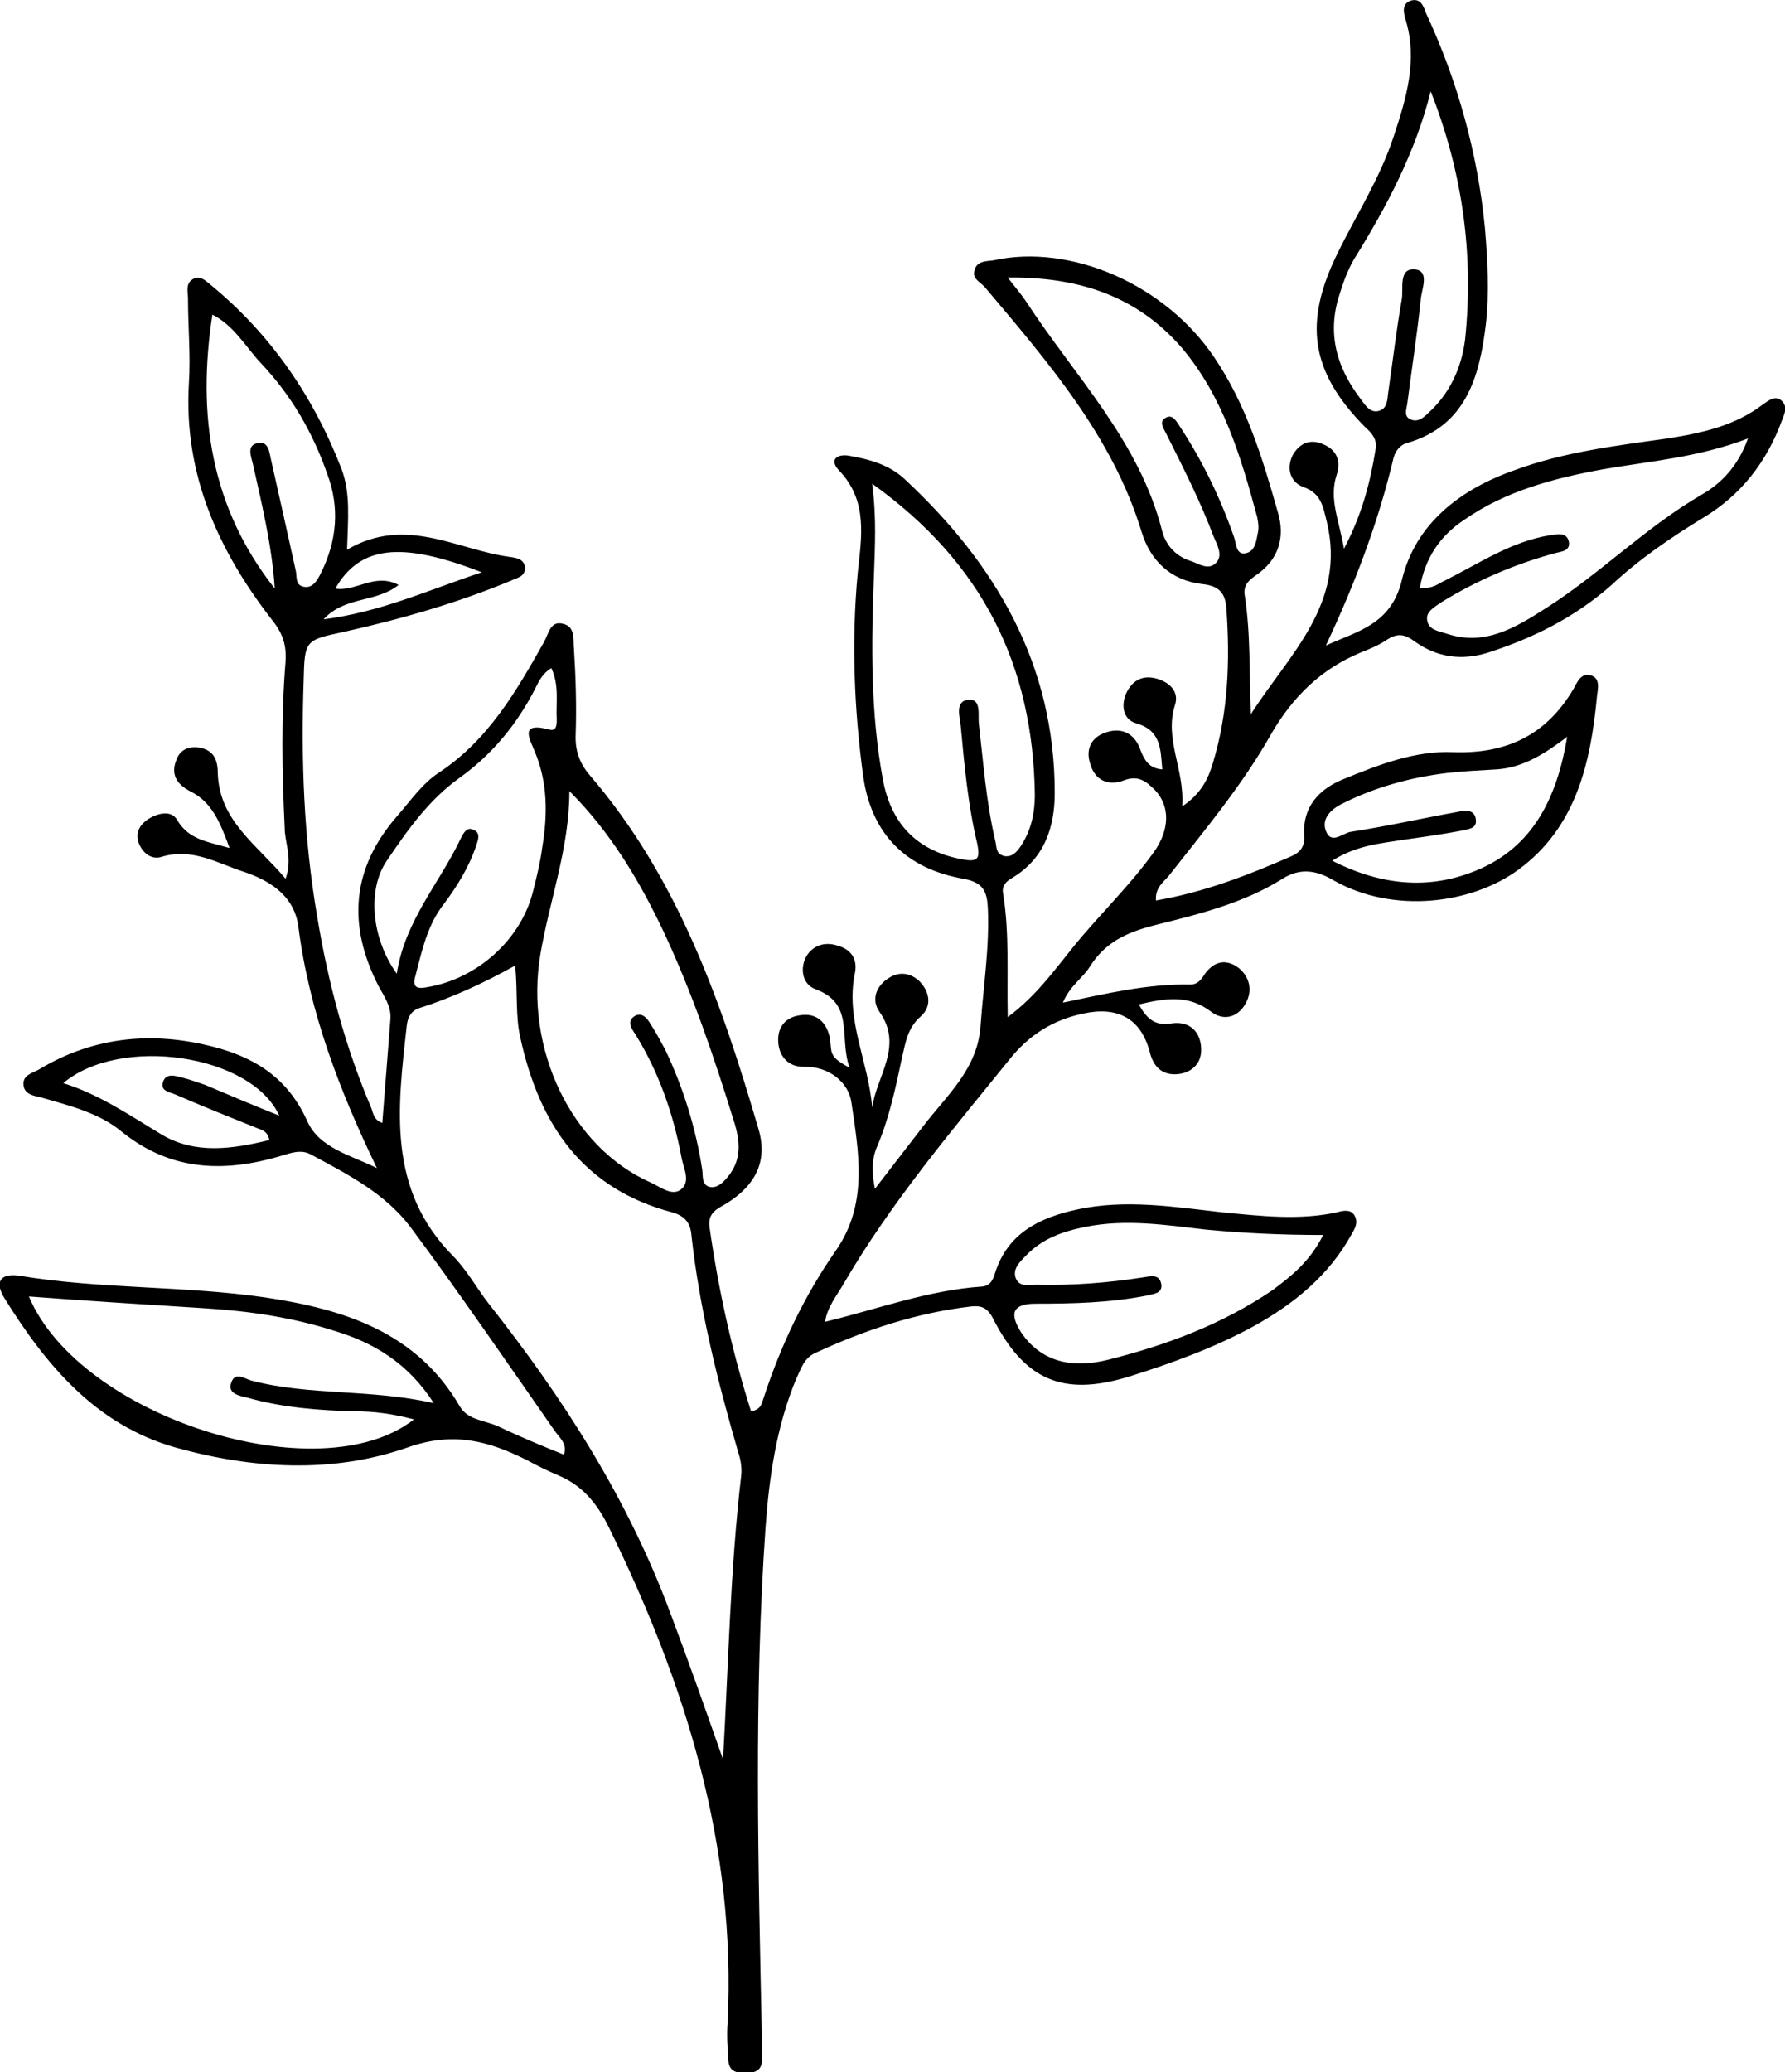 <?xml version="1.0" encoding="utf-8"?>
<!-- Generator: Adobe Illustrator 25.3.0, SVG Export Plug-In . SVG Version: 6.00 Build 0)  -->
<svg version="1.1" id="Layer_1" xmlns="http://www.w3.org/2000/svg" xmlns:xlink="http://www.w3.org/1999/xlink" x="0px" y="0px"
	 viewBox="0 0 197.5 229.2" style="enable-background:new 0 0 197.5 229.2;" xml:space="preserve">
<path d="M41.7,129.2c-4.1-8.5-7.5-17.3-8.7-26.8c-0.5-3.5-3.4-5.1-6.1-6c-2.8-0.9-5.7-2.7-9.1-1.6c-1.1,0.3-2.1-0.5-2.5-1.7
	c-0.3-1.1,0.2-1.9,1.1-2.5c1.1-0.7,2.6-1,3.2,0.1c1.3,2.2,3.4,2.4,5.8,3.1c-1-2.7-1.9-5.1-4.4-6.3c-1.5-0.8-2.1-1.9-1.5-3.4
	c0.4-1.2,1.4-1.6,2.6-1.4c1.6,0.3,2,1.4,2,2.9c0.2,5.2,4.3,7.8,7.5,11.6c0.8-2.3-0.1-4-0.1-5.6c-0.3-6.2-0.4-12.4,0.1-18.5
	c0.1-1.7-0.3-3-1.4-4.4c-6-7.7-9.9-16.2-9.3-26.3c0.2-3.1-0.1-6.3-0.1-9.4c0-0.7-0.3-1.6,0.5-2.1c0.8-0.5,1.4,0.1,2,0.6
	C30,37,34.7,43.9,37.8,51.9c1,2.7,0.7,5.5,0.6,8.9c6.5-3.8,12.1,0,18,0.8c0.7,0.1,1.6,0.2,1.7,1.2c0,1-0.9,1.1-1.5,1.4
	c-6,2.5-12.3,4.3-18.6,5.7c-4.2,0.9-4.3,0.9-4.4,5.3c-0.3,8.8,0,17.5,1.5,26.2c1.2,7.3,3.1,14.4,6,21.2c0.2,0.6,0.3,1.3,1.2,1.6
	c0.3-3.9,0.6-7.7,0.9-11.5c0.1-1.4-0.7-2.5-1.3-3.6c-3.5-6.8-3-13.1,2.1-18.9c1.4-1.6,2.7-3.5,4.5-4.7c5.5-3.6,8.6-9,11.7-14.5
	c0.5-0.9,0.7-2.4,2.1-2c1.4,0.3,1.1,1.8,1.2,2.7c0.2,3.1,0.3,6.3,0.2,9.4c-0.1,1.9,0.4,3.3,1.6,4.7c9.7,11.3,14.5,25,18.6,39
	c1.1,3.6-0.3,6.3-3.5,8.3c-1,0.6-2.1,1-1.9,2.6c1,7,2.5,13.8,4.6,20.4c1.2-0.2,1.2-1,1.4-1.5c1.9-5.8,4.5-11.3,8-16.3
	c3.6-5.2,2.5-10.9,1.7-16.4c-0.3-2.1-2.4-4-5.3-3.9c-1.7,0-2.8-1.2-2.8-3c0-1.5,0.9-2.5,2.4-2.7c1.8-0.3,2.9,0.7,3.3,2.4
	c0.1,0.5,0.1,1.1,0.2,1.6c0.2,0.7,0.7,1.1,2,1.8c-1.2-3.4,0.6-7.1-3.8-8.7c-1.3-0.5-1.7-2-1.1-3.4c0.7-1.4,2.1-1.9,3.6-1.4
	c1.4,0.4,2.2,1.4,1.9,3c-1.1,5.2,1.5,9.8,1.9,14.9c0.5-3.5,3.5-6.8,0.8-10.6c-0.9-1.3-0.4-2.8,1-3.7c1.2-0.8,2.5-0.6,3.5,0.4
	c1.1,1.2,1.3,2.7,0.1,3.8c-1.5,1.3-1.7,2.9-2.1,4.6c-0.7,3.3-1.4,6.6-2.7,9.7c-0.6,1.3-0.7,2.7-0.3,4.8c2-2.6,3.7-4.8,5.4-7
	c2.6-3.4,6-6.3,6.3-11.1c0.3-4.3,1-8.6,0.8-13c-0.1-1.8-0.5-2.8-2.7-3.2c-6.3-1.1-10.2-4.9-11.1-11.4c-1-7.4-1.3-14.9-0.6-22.4
	c0.4-3.9,1.2-8-2.1-11.4c-1.1-1.2-0.1-1.8,1.1-1.6c2.3,0.4,4.5,1,6.2,2.6c10.1,9.4,16.6,20.5,16.6,34.7c0,3.9-1.2,7.3-4.7,9.4
	c-0.7,0.4-1.2,0.9-1,1.8c0.7,4.4,0.4,8.8,0.5,13.6c3.1-2.3,5.1-5.1,7.2-7.7c2.9-3.6,6.3-6.8,9-10.6c1.7-2.4,1.8-5,0.1-6.8
	c-0.9-0.9-1.8-1.7-3.4-1.1c-1.8,0.7-3.3,0-3.8-1.9c-0.5-1.6,0.2-2.9,1.8-3.4c1.8-0.6,3.2,0.2,3.8,2c0.4,1,0.9,2,2.4,2.1
	c-0.2-2.2-0.1-4.3-2.9-5.1c-1.4-0.4-1.7-1.9-1.1-3.3c0.7-1.5,1.9-2.1,3.5-1.6c1.3,0.4,2.4,1.4,1.9,2.9c-1.2,3.8,1.1,7.1,0.8,11.2
	c2.1-1.4,2.9-3.1,3.4-4.8c1.7-5.6,1.9-11.3,1.5-17c-0.1-1.7-0.7-2.6-2.7-2.8c-3.4-0.4-5.7-2.5-6.7-5.8C123.1,48.3,116,40.1,109,31.8
	c-0.5-0.6-1.4-0.9-1.2-1.8c0.2-1.1,1.2-1.1,2.1-1.2c8.6-1.9,19.1,2.7,24.5,10.8c3.5,5.2,5.3,11.1,7,17.1c0.8,2.7,0.1,5.2-2.4,6.9
	c-0.7,0.5-1.4,1-1.3,2.1c0.7,4.4,0.5,8.8,0.7,13.3c4.2-6.6,10.6-12.2,8.4-21.3c-0.4-1.6-0.6-3.1-2.5-3.8c-1.5-0.5-2-2-1.3-3.5
	c0.7-1.3,1.9-1.9,3.3-1.3c1.6,0.6,2.1,1.9,1.6,3.4c-0.9,2.7,0.3,5.1,0.8,8.2c2-3.8,2.9-7.3,3.5-11c0.2-1.1-0.4-1.8-1.2-2.5
	c-6-6.1-6.8-11.5-3-19.2c2.1-4.3,4.7-8.3,6.2-12.9c1.4-4.2,2.7-8.5,1.3-13c-0.2-0.7-0.4-1.6,0.5-2c1.2-0.4,1.5,0.6,1.8,1.4
	c3.5,7.5,5.7,15.5,6.5,23.7c0.3,3.6,0.5,7.2,0.1,10.7c-0.7,5.8-2.2,11.2-8.7,13.1c-0.8,0.2-1.3,0.9-1.5,1.6
	c-1.7,7.2-4.3,14-7.5,20.8c3.5-1.6,7.2-2.3,8.4-7.2c1.5-6.3,6.5-10.1,12.5-12.2c5.4-2,11.2-2.7,16.9-3.5c3.8-0.6,7.5-1.4,10.6-3.8
	c0.6-0.4,1.3-1,2-0.4c0.7,0.6,0.4,1.4,0.1,2.1c-1.7,4.7-4.6,8.4-8.8,10.9c-3.6,2.2-7.1,4.6-10.2,7.5c-4,3.5-8.6,5.8-13.6,7.4
	c-2.9,0.9-5.6,0.5-8-1.2c-1.2-0.9-2-1-3.2-0.2c-0.9,0.6-1.9,1-2.9,1.4c-4.3,1.8-7.4,4.8-9.8,8.9c-3.2,5.7-7.4,10.7-11.4,15.8
	c-0.6,0.7-1.5,1.3-1.4,2.7c5.3-0.9,10.2-2.8,15-4.9c0.9-0.4,1.5-1,1.4-2.3c-0.2-3.1,1.6-5.1,4.3-6.2c3.9-1.6,8-3.2,12.2-3
	c5.9,0.2,10.3-1.9,13.3-7c0.4-0.7,0.8-1.8,1.9-1.5c1.1,0.3,0.8,1.5,0.7,2.3c-0.7,7.4-2.3,14.5-8.7,19.2c-5.2,3.8-13.8,4.9-20.4,1.2
	c-2-1.2-3.8-1.4-5.7-0.2c-4.3,2.7-9.2,3.9-14,5.1c-3.2,0.8-5.6,1.9-7.3,4.6c-0.8,1.3-2.2,2.1-3,4c4.8-1,9.4-2.1,14.1-2
	c0.9,0,1.3-0.7,1.7-1.3c1.1-1.4,2.4-1.5,3.7-0.5c1.3,1.1,1.5,2.7,0.6,4.1c-0.9,1.4-2.4,1.7-3.7,0.7c-2.5-1.9-5-1.5-8-0.8
	c0.9,1.6,1.8,2.4,3.6,2.1c1.9-0.3,3.2,0.8,3.3,2.7c0.1,1.6-0.9,2.7-2.5,2.9c-1.8,0.2-2.8-0.8-3.2-2.5c-1-3.7-3.6-5-7.3-4.2
	c-3.4,0.7-6.1,2.4-8.3,5.2c-6.4,7.9-13,15.7-18.2,24.6c-0.8,1.4-1.9,2.7-2.1,4.3l0,0c5.8-1.4,11.4-3.5,17.4-3.9
	c0.9-0.1,1.2-0.8,1.4-1.5c1.4-4.4,4.9-6.1,9-7c5.4-1.2,10.8-0.3,16.2,0.3c4.2,0.4,8.4,0.9,12.6,0c0.7-0.2,1.6-0.4,2,0.4
	c0.4,0.8,0,1.4-0.4,2.1c-2.5,4.5-6.3,7.6-10.8,10.1c-4.4,2.4-9.1,4.1-13.9,5.6c-7.3,2.2-11.5,0.3-15-6.6c-0.6-1.1-1.3-1.3-2.3-1.2
	c-6.1,0.7-11.8,2.6-17.4,5.2c-1.2,0.6-1.5,1.8-2,2.8c-2.2,5.3-3,10.9-3.4,16.5c-1.3,18.7-0.8,37.5-0.4,56.3c0,0.9,0,1.7,0,2.6
	c0,1.1-0.8,1.4-1.8,1.4c-1,0-1.8-0.2-1.9-1.3c-0.1-1.4-0.2-2.8-0.1-4.2c1-19.7-4.7-37.7-13.2-55c-1.3-2.6-2.9-4.5-5.5-5.6
	c-1.2-0.5-2.4-1.1-3.5-1.7c-4.2-2.1-8.1-3.2-13.2-1.4c-8.3,2.9-17.1,2.4-25.7,0c-8.8-2.5-14.3-9.1-18.9-16.5c-1-1.6-0.7-2.8,1.6-2.5
	c9,1.5,18.2,1.1,27.2,2.4c8.7,1.3,16.8,3.8,21.6,12.1c0.9,1.5,2.8,1.5,4.3,2.2c2.3,1.1,4.7,2.1,7.2,3.1c0.4-1.2-0.5-1.9-1-2.6
	c-5.3-7.6-10.5-15.2-16-22.6c-2.8-3.7-6.9-5.8-11-8c-0.9-0.5-1.8-0.3-2.8,0c-6.4,2-12.5,2-18.1-2.5c-2.5-2.1-5.8-2.9-8.9-3.8
	c-0.8-0.2-1.9-0.3-2-1.4c-0.1-1.1,1-1.3,1.7-1.7c6.3-3.8,13.1-4.3,20.1-2.3c4.4,1.3,7.6,3.6,9.6,8C35.3,127,38.9,127.8,41.7,129.2
	L41.7,129.2L41.7,129.2z M80,194.6c0.6-10.6,0.8-21,2-31.3c0.1-0.8,0-1.7-0.3-2.6c-2.3-7.9-4.3-15.9-5.2-24.1
	c-0.1-1.3-0.7-2.1-2.1-2.5c-9.9-2.6-14.7-9.7-16.8-19.2c-0.6-2.5-0.3-5.1-0.6-8.1c-3.6,2-7.1,3.6-10.6,4.7c-0.9,0.3-1.3,1-1.4,2
	c-1,9-2.2,18,5.1,25.4c1.5,1.5,2.6,3.5,3.9,5.2c8.3,10.5,15.5,21.7,20.2,34.4C76.2,183.8,78.1,189.2,80,194.6z M63,87.5
	c0,6.3-2.2,12.1-3.2,18c-1.8,10.5,3.4,21.4,12.2,25.3c1.1,0.5,2.3,1.5,3.3,0.8c1.2-0.9,0.3-2.4,0.1-3.6c-0.9-4.8-2.5-9.4-5.1-13.6
	c-0.4-0.6-1-1.4-0.1-2c0.8-0.5,1.4,0.2,1.8,0.9c0.6,0.9,1.1,1.9,1.6,2.8c2,4.2,3.4,8.7,4.1,13.3c0.1,0.7-0.1,1.7,0.9,1.9
	c0.8,0.1,1.4-0.5,1.9-1.1c1.6-1.9,1.4-4,0.7-6.2c-2.2-7.1-4.6-14.2-7.8-21C70.7,97.3,67.5,92,63,87.5z M96.5,53.5
	c0.5,3.8,0.3,7,0.2,10.1c-0.3,7.6-0.4,15.2,1,22.7c0.9,4.7,3.6,7.7,8.5,8.7c2,0.4,2.3,0.1,1.9-1.8c-1-4.2-1.4-8.6-1.8-12.9
	c-0.1-1-0.7-2.8,0.9-2.9c1.4-0.1,1,1.7,1.1,2.6c0.5,4.3,0.8,8.6,1.8,12.9c0.2,0.7,0,1.6,1.1,1.8c0.9,0.1,1.4-0.6,1.8-1.2
	c1.1-1.7,1.5-3.6,1.5-5.6C114.3,73.7,108.8,62.3,96.5,53.5z M48,155.2c-2.9-4.5-6.7-6.7-11-8c-4.7-1.5-9.5-2.2-14.4-2.5
	c-6.4-0.4-12.8-0.8-19.4-1.3c5.6,13.3,32.1,21.8,42.6,13.6c-2.2-0.6-4.4-0.9-6.5-0.9c-4-0.1-8-0.4-11.9-1.5
	c-0.8-0.2-2.3-0.4-1.8-1.7c0.4-1.2,1.5-0.4,2.2-0.2C34.3,154.4,40.9,153.6,48,155.2z M61,73.9c-1,0.6-1.4,1.5-1.8,2.3
	c-2,3.9-4.7,7.2-8.3,9.8c-3.4,2.4-5.8,5.8-8.1,9.2c-2.2,3.2-1.7,8.6,1.1,12.5c0.9-5.9,4.8-10.1,7.1-15c0.3-0.6,0.7-1.3,1.4-0.9
	c0.8,0.3,0.5,1.1,0.3,1.7c-0.8,2.4-2.1,4.5-3.6,6.5c-1.8,2.3-2.4,5.1-3.1,7.8c-0.3,1-0.3,1.7,1.2,1.4c5.6-0.9,10.5-5.3,11.8-10.7
	c0.4-1.6,0.8-3.2,1-4.8c0.6-3.6,0.6-7.1-0.8-10.5c-0.6-1.5-1.8-3.4,1.6-2.5c0.8,0.2,0.8-0.6,0.8-1.1C61.5,77.7,61.9,75.8,61,73.9z
	 M111.5,30.7c1.1,1.4,1.6,2,2,2.6c5.4,8.3,12.6,15.5,15.1,25.5c0.4,1.5,1.5,2.7,3,3.2c1,0.3,2.1,1.2,3,0.2c0.7-0.8,0.1-1.9-0.3-2.8
	c-1.5-4-3.4-7.7-5.3-11.5c-0.3-0.6-0.8-1.3,0-1.7c0.7-0.4,1.1,0.3,1.5,0.9c2.5,3.8,4.5,7.9,6,12.2c0.3,0.7,0.2,2.1,1.3,1.9
	c1.1-0.2,1.2-1.4,1.4-2.4c0.1-0.5,0-1.1-0.1-1.6c-1.8-6.7-3.8-13.4-8.4-18.8C125.9,32.9,119.6,30.6,111.5,30.7z M146.4,136.6
	c-4.6,0-8.8-0.2-13-0.6c-4.4-0.5-8.8-1.2-13.3-0.3c-2.5,0.5-4.8,1.3-6.6,3.2c-0.7,0.7-1.5,1.5-1.1,2.5c0.4,1,1.5,0.7,2.3,0.7
	c3.9,0.1,7.8-0.2,11.7-0.8c0.8-0.1,1.9-0.5,2.1,0.8c0.1,1-0.9,1-1.6,1.2c-4.1,0.8-8.2,0.9-12.3,0.9c-2.5,0-3,1-1.6,3.2
	c2.4,3.5,6,3.9,9.6,3c6.4-1.6,12.6-3.9,18.2-7.7C142.8,141.2,144.9,139.6,146.4,136.6z M157.1,65c1.4,0.2,2.1-0.5,2.8-0.8
	c3.8-1.9,7.3-4.3,11.6-5c0.8-0.1,1.9-0.4,2.1,0.8c0.1,1-0.9,1-1.6,1.2c-4.4,1.2-8.6,3-12.5,5.4c-0.7,0.5-1.7,1-1.6,1.9
	c0.1,1.2,1.3,1.3,2.2,1.6c4.2,1.4,7.6-0.7,10.9-2.8c6-3.8,11.1-9,17.3-12.6c2.1-1.2,4-3.1,5.1-6.2c-5.5,2.1-10.8,2.5-16,3.4
	c-5.5,1-10.8,2.4-15.4,5.6C159.3,59.3,157.7,61.7,157.1,65z M158.3,10.1c-1.7,6.8-4.9,12.8-8.5,18.6c-0.7,1.2-1.2,2.6-1.6,3.9
	c-1.4,4.3-0.3,8.1,2.4,11.6c0.5,0.7,1.1,1.6,2.1,1.2c0.8-0.3,0.8-1.2,0.9-2c0.5-3.4,0.9-6.9,1.5-10.3c0.2-1.2-0.4-3.5,1.5-3.3
	c1.6,0.2,0.7,2.2,0.6,3.3c-0.4,3.9-1,7.7-1.5,11.6c-0.1,0.6-0.4,1.4,0.4,1.7c0.7,0.3,1.3-0.1,1.8-0.6c2.5-2.2,3.8-5.1,4.2-8.2
	C163.1,28.1,161.8,19,158.3,10.1z M30.4,65.1c-0.3-4.7-1.4-9.2-2.4-13.7c-0.2-0.9-0.8-2.2,0.6-2.4c1.1-0.2,1.2,1,1.4,1.9
	c0.9,4,1.8,8,2.7,12.1c0.2,0.7-0.1,1.7,0.9,1.9c1,0.2,1.5-0.7,1.9-1.5c1.8-3.6,2.1-7.3,0.7-11c-1.6-4.6-4-8.7-7.3-12.2
	c-1.7-1.8-3-4.2-5.4-5.4C21.8,45.9,23.3,56.1,30.4,65.1z M173.4,81.5c-2.4,1.8-4.8,3.4-7.8,3.6c-1.8,0.1-3.7,0.2-5.5,0.4
	c-4.1,0.5-8.1,1.6-11.8,3.5c-1.1,0.6-2.1,1.6-1.6,2.9c0.6,1.6,1.9,0.2,2.8,0.1c3.9-0.6,7.9-1.5,11.8-2.2c0.8-0.2,1.9-0.3,2,0.9
	c0.1,1-0.9,1-1.7,1.2c-2.1,0.4-4.3,0.7-6.4,1c-2.5,0.4-5.1,0.6-7.8,2.3c5.5,2.8,10.8,3.2,15.9,1.1C169.7,93.7,172.3,88.1,173.4,81.5
	z M30.9,123.4c-3.1-6.8-17.6-8.9-23.9-3.6c4.1,1.3,7.4,3.6,10.9,5.7c3.7,2.2,7.8,1.6,11.9,0.6c-0.2-1-0.8-1.1-1.3-1.3
	c-3-1.2-6-2.4-9-3.7c-0.7-0.3-1.7-0.4-1.5-1.3c0.3-1.2,1.4-0.8,2.2-0.6c0.8,0.2,1.6,0.5,2.5,0.8C25.3,121.1,27.9,122.2,30.9,123.4z
	 M53.3,63.3c-9-3.5-13.5-2.9-16.2,1.8c2.2,0.4,4.4-1.8,7-0.4c-2.5,2-5.9,1.2-8.3,3.8C42.1,67.7,47.3,65.3,53.3,63.3z"/>
</svg>
